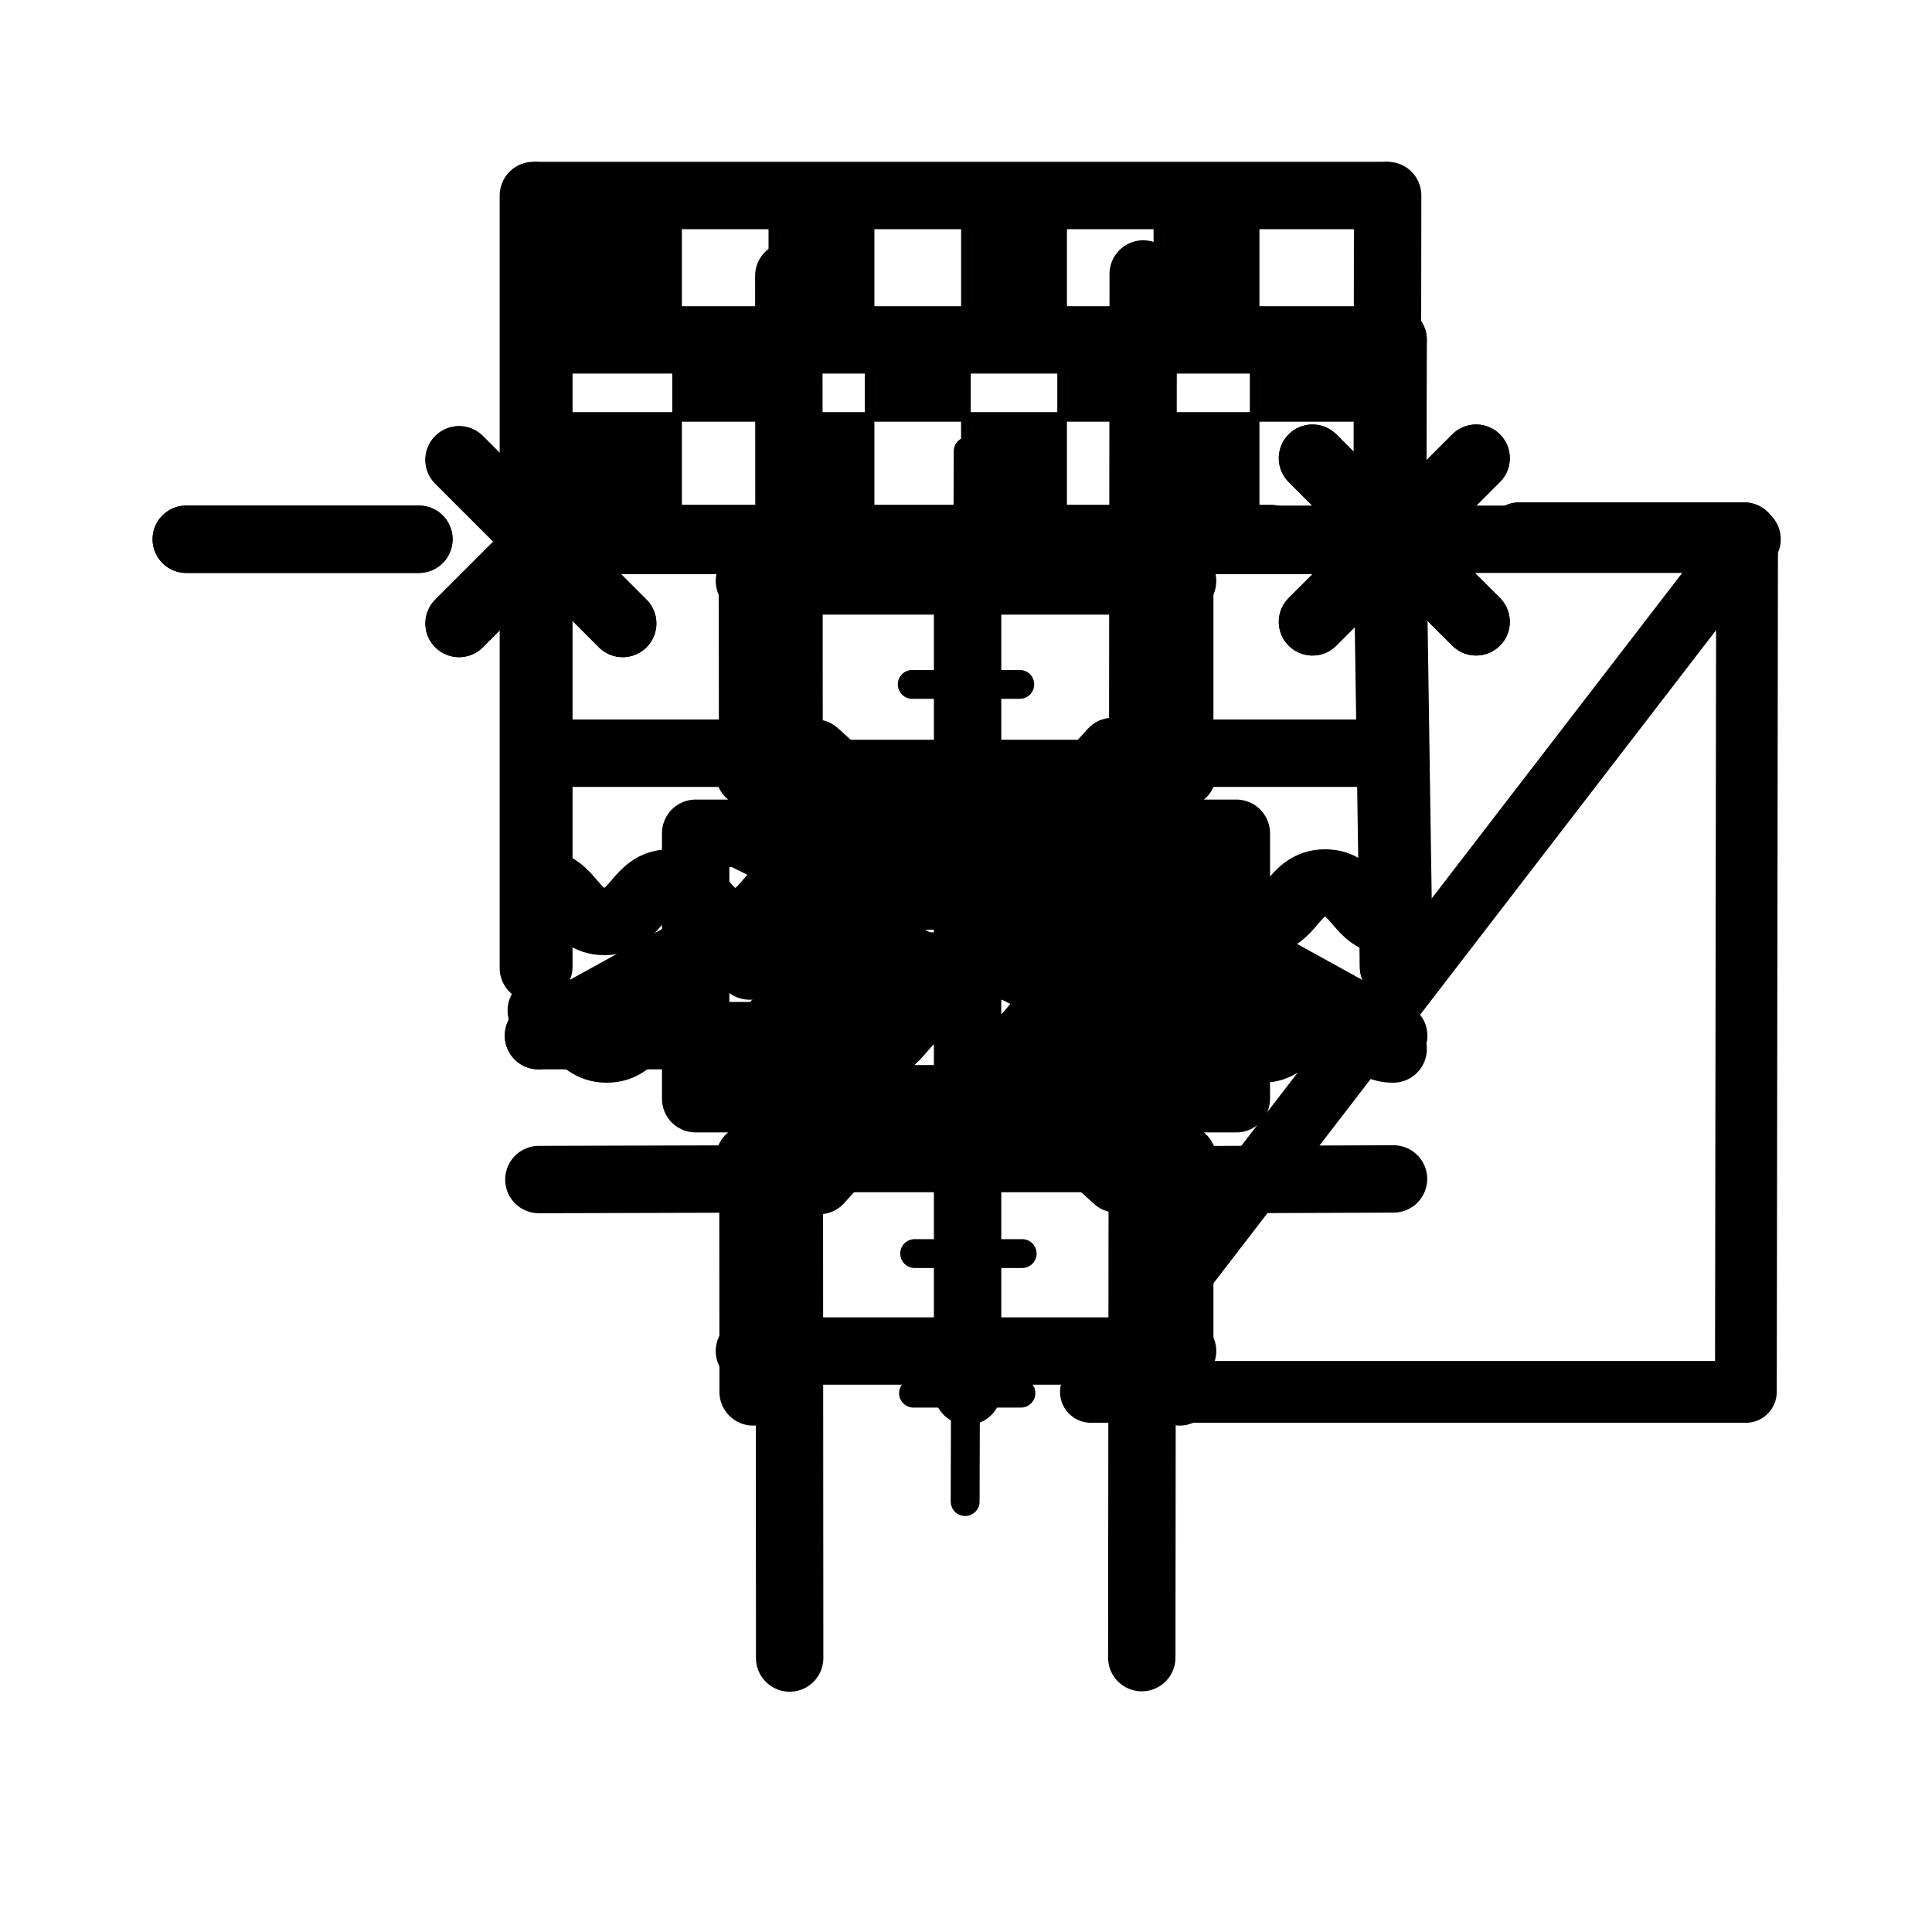 <?xml version="1.0" encoding="UTF-8" standalone="no"?>
<svg
   xmlns:dc="http://purl.org/dc/elements/1.1/"
   xmlns:cc="http://creativecommons.org/ns#"
   xmlns:rdf="http://www.w3.org/1999/02/22-rdf-syntax-ns#"
   xmlns:svg="http://www.w3.org/2000/svg"
   xmlns="http://www.w3.org/2000/svg"
   xmlns:sodipodi="http://sodipodi.sourceforge.net/DTD/sodipodi-0.dtd"
   xmlns:inkscape="http://www.inkscape.org/namespaces/inkscape"
   viewBox="0 0 200.71 200.71"
   version="1.1"
   id="svg924"
   sodipodi:docname="Obstacles.svg"
   inkscape:version="0.92.4 (5da689c313, 2019-01-14)">
  <sodipodi:namedview
     pagecolor="#ffffff"
     bordercolor="#666666"
     borderopacity="1"
     objecttolerance="10"
     gridtolerance="10"
     guidetolerance="10"
     inkscape:pageopacity="0"
     inkscape:pageshadow="2"
     inkscape:window-width="1920"
     inkscape:window-height="1027"
     id="namedview926"
     showgrid="true"
     showguides="true"
     inkscape:zoom="5.71"
     inkscape:cx="97.948476"
     inkscape:cy="101.88059"
     inkscape:window-x="-8"
     inkscape:window-y="-8"
     inkscape:window-maximized="1"
     inkscape:current-layer="Layer_174"
     inkscape:snap-intersection-paths="true"
     inkscape:snap-midpoints="true"
     inkscape:snap-object-midpoints="true"
     inkscape:object-nodes="true"
     inkscape:snap-center="true"
     inkscape:snap-grids="false">
    <inkscape:grid
       type="xygrid"
       id="grid1735"
       originx="0.34"
       originy="0.4" />
  </sodipodi:namedview>
  <defs
     id="defs4">
    <inkscape:path-effect
       effect="bspline"
       id="path-effect1371"
       is_visible="true"
       weight="33.333"
       steps="2"
       helper_size="0"
       apply_no_weight="true"
       apply_with_weight="true"
       only_selected="false" />
    <inkscape:path-effect
       effect="bspline"
       id="path-effect1367"
       is_visible="true"
       weight="33.333"
       steps="2"
       helper_size="0"
       apply_no_weight="true"
       apply_with_weight="true"
       only_selected="false" />
    <inkscape:path-effect
       effect="bspline"
       id="path-effect1363"
       is_visible="true"
       weight="33.333"
       steps="2"
       helper_size="0"
       apply_no_weight="true"
       apply_with_weight="true"
       only_selected="false" />
    <inkscape:path-effect
       effect="bspline"
       id="path-effect1359"
       is_visible="true"
       weight="33.333"
       steps="2"
       helper_size="0"
       apply_no_weight="true"
       apply_with_weight="true"
       only_selected="false" />
    <inkscape:path-effect
       effect="bspline"
       id="path-effect1353"
       is_visible="true"
       weight="33.333"
       steps="2"
       helper_size="0"
       apply_no_weight="true"
       apply_with_weight="true"
       only_selected="false" />
    <inkscape:path-effect
       effect="bspline"
       id="path-effect1348"
       is_visible="true"
       weight="33.333"
       steps="2"
       helper_size="0"
       apply_no_weight="true"
       apply_with_weight="true"
       only_selected="false" />
    <inkscape:path-effect
       effect="simplify"
       id="path-effect1517"
       is_visible="true"
       steps="1"
       threshold="0.5"
       smooth_angles="360"
       helper_size="0"
       simplify_individual_paths="false"
       simplify_just_coalesce="false"
       simplifyindividualpaths="false"
       simplifyJustCoalesce="false" />
    <inkscape:path-effect
       effect="simplify"
       id="path-effect1513"
       is_visible="true"
       steps="1"
       threshold="0.5"
       smooth_angles="360"
       helper_size="0"
       simplify_individual_paths="false"
       simplify_just_coalesce="false"
       simplifyindividualpaths="false"
       simplifyJustCoalesce="false" />
    <inkscape:path-effect
       effect="simplify"
       id="path-effect1509"
       is_visible="true"
       steps="1"
       threshold="0.5"
       smooth_angles="360"
       helper_size="0"
       simplify_individual_paths="false"
       simplify_just_coalesce="false"
       simplifyindividualpaths="false"
       simplifyJustCoalesce="false" />
    <inkscape:path-effect
       effect="simplify"
       id="path-effect1504"
       is_visible="true"
       steps="1"
       threshold="0.5"
       smooth_angles="360"
       helper_size="0"
       simplify_individual_paths="false"
       simplify_just_coalesce="false"
       simplifyindividualpaths="false"
       simplifyJustCoalesce="false" />
    <inkscape:path-effect
       effect="simplify"
       id="path-effect1500"
       is_visible="true"
       steps="1"
       threshold="0.5"
       smooth_angles="360"
       helper_size="0"
       simplify_individual_paths="false"
       simplify_just_coalesce="false"
       simplifyindividualpaths="false"
       simplifyJustCoalesce="false" />
    <inkscape:path-effect
       effect="simplify"
       id="path-effect1496"
       is_visible="true"
       steps="1"
       threshold="0.5"
       smooth_angles="360"
       helper_size="0"
       simplify_individual_paths="false"
       simplify_just_coalesce="false"
       simplifyindividualpaths="false"
       simplifyJustCoalesce="false" />
    <inkscape:path-effect
       effect="simplify"
       id="path-effect1492"
       is_visible="true"
       steps="1"
       threshold="0.5"
       smooth_angles="360"
       helper_size="0"
       simplify_individual_paths="false"
       simplify_just_coalesce="false"
       simplifyindividualpaths="false"
       simplifyJustCoalesce="false" />
    <inkscape:path-effect
       effect="simplify"
       id="path-effect1488"
       is_visible="true"
       steps="1"
       threshold="0.5"
       smooth_angles="360"
       helper_size="0"
       simplify_individual_paths="false"
       simplify_just_coalesce="false"
       simplifyindividualpaths="false"
       simplifyJustCoalesce="false" />
    <inkscape:path-effect
       effect="simplify"
       id="path-effect1484"
       is_visible="true"
       steps="1"
       threshold="0.5"
       smooth_angles="360"
       helper_size="0"
       simplify_individual_paths="false"
       simplify_just_coalesce="false"
       simplifyindividualpaths="false"
       simplifyJustCoalesce="false" />
    <inkscape:path-effect
       effect="bspline"
       id="path-effect7647"
       is_visible="true"
       weight="33.333"
       steps="2"
       helper_size="0"
       apply_no_weight="true"
       apply_with_weight="true"
       only_selected="false" />
    <inkscape:path-effect
       effect="bspline"
       id="path-effect7643"
       is_visible="true"
       weight="33.333"
       steps="2"
       helper_size="0"
       apply_no_weight="true"
       apply_with_weight="true"
       only_selected="false" />
    <inkscape:path-effect
       effect="simplify"
       id="path-effect3887"
       is_visible="true"
       steps="1"
       threshold="0.5"
       smooth_angles="360"
       helper_size="0"
       simplify_individual_paths="false"
       simplify_just_coalesce="false"
       simplifyindividualpaths="false"
       simplifyJustCoalesce="false" />
    <inkscape:path-effect
       effect="simplify"
       id="path-effect3883"
       is_visible="true"
       steps="1"
       threshold="0.5"
       smooth_angles="360"
       helper_size="0"
       simplify_individual_paths="false"
       simplify_just_coalesce="false"
       simplifyindividualpaths="false"
       simplifyJustCoalesce="false" />
    <inkscape:path-effect
       effect="simplify"
       id="path-effect3879"
       is_visible="true"
       steps="1"
       threshold="0.5"
       smooth_angles="360"
       helper_size="0"
       simplify_individual_paths="false"
       simplify_just_coalesce="false"
       simplifyindividualpaths="false"
       simplifyJustCoalesce="false" />
    <inkscape:path-effect
       effect="simplify"
       id="path-effect3875"
       is_visible="true"
       steps="1"
       threshold="0.5"
       smooth_angles="360"
       helper_size="0"
       simplify_individual_paths="false"
       simplify_just_coalesce="false"
       simplifyindividualpaths="false"
       simplifyJustCoalesce="false" />
    <inkscape:path-effect
       effect="simplify"
       id="path-effect1411"
       is_visible="true"
       steps="1"
       threshold="0.5"
       smooth_angles="360"
       helper_size="0"
       simplify_individual_paths="false"
       simplify_just_coalesce="false"
       simplifyindividualpaths="false"
       simplifyJustCoalesce="false" />
    <inkscape:path-effect
       effect="simplify"
       id="path-effect1407"
       is_visible="true"
       steps="1"
       threshold="0.5"
       smooth_angles="360"
       helper_size="0"
       simplify_individual_paths="false"
       simplify_just_coalesce="false"
       simplifyindividualpaths="false"
       simplifyJustCoalesce="false" />
    <inkscape:path-effect
       effect="simplify"
       id="path-effect1503"
       is_visible="true"
       steps="1"
       threshold="0.5"
       smooth_angles="360"
       helper_size="0"
       simplify_individual_paths="false"
       simplify_just_coalesce="false"
       simplifyindividualpaths="false"
       simplifyJustCoalesce="false" />
    <inkscape:path-effect
       effect="simplify"
       id="path-effect1477"
       is_visible="true"
       steps="1"
       threshold="0.5"
       smooth_angles="360"
       helper_size="0"
       simplify_individual_paths="false"
       simplify_just_coalesce="false"
       simplifyindividualpaths="false"
       simplifyJustCoalesce="false" />
    <inkscape:path-effect
       effect="simplify"
       id="path-effect1451"
       is_visible="true"
       steps="1"
       threshold="0.5"
       smooth_angles="360"
       helper_size="0"
       simplify_individual_paths="false"
       simplify_just_coalesce="false"
       simplifyindividualpaths="false"
       simplifyJustCoalesce="false" />
    <inkscape:path-effect
       effect="simplify"
       id="path-effect1447"
       is_visible="true"
       steps="1"
       threshold="0.5"
       smooth_angles="360"
       helper_size="0"
       simplify_individual_paths="false"
       simplify_just_coalesce="false"
       simplifyindividualpaths="false"
       simplifyJustCoalesce="false" />
    <inkscape:path-effect
       effect="simplify"
       id="path-effect1388"
       is_visible="true"
       steps="1"
       threshold="0.5"
       smooth_angles="360"
       helper_size="0"
       simplify_individual_paths="false"
       simplify_just_coalesce="false"
       simplifyindividualpaths="false"
       simplifyJustCoalesce="false" />
    <inkscape:path-effect
       effect="simplify"
       id="path-effect1384"
       is_visible="true"
       steps="1"
       threshold="0.5"
       smooth_angles="360"
       helper_size="0"
       simplify_individual_paths="false"
       simplify_just_coalesce="false"
       simplifyindividualpaths="false"
       simplifyJustCoalesce="false" />
    <inkscape:path-effect
       effect="simplify"
       id="path-effect1380"
       is_visible="true"
       steps="1"
       threshold="0.5"
       smooth_angles="360"
       helper_size="0"
       simplify_individual_paths="false"
       simplify_just_coalesce="false"
       simplifyindividualpaths="false"
       simplifyJustCoalesce="false" />
    <inkscape:path-effect
       effect="simplify"
       id="path-effect1370"
       is_visible="true"
       steps="1"
       threshold="0.5"
       smooth_angles="360"
       helper_size="0"
       simplify_individual_paths="false"
       simplify_just_coalesce="false"
       simplifyindividualpaths="false"
       simplifyJustCoalesce="false" />
    <inkscape:path-effect
       effect="simplify"
       id="path-effect1366"
       is_visible="true"
       steps="1"
       threshold="0.5"
       smooth_angles="360"
       helper_size="0"
       simplify_individual_paths="false"
       simplify_just_coalesce="false"
       simplifyindividualpaths="false"
       simplifyJustCoalesce="false" />
    <inkscape:path-effect
       effect="simplify"
       id="path-effect1362"
       is_visible="true"
       steps="1"
       threshold="0.5"
       smooth_angles="360"
       helper_size="0"
       simplify_individual_paths="false"
       simplify_just_coalesce="false"
       simplifyindividualpaths="false"
       simplifyJustCoalesce="false" />
    <inkscape:path-effect
       effect="simplify"
       id="path-effect1358"
       is_visible="true"
       steps="1"
       threshold="0.5"
       smooth_angles="360"
       helper_size="0"
       simplify_individual_paths="false"
       simplify_just_coalesce="false"
       simplifyindividualpaths="false"
       simplifyJustCoalesce="false" />
    <inkscape:path-effect
       effect="simplify"
       id="path-effect1346"
       is_visible="true"
       steps="1"
       threshold="0.5"
       smooth_angles="360"
       helper_size="0"
       simplify_individual_paths="false"
       simplify_just_coalesce="false"
       simplifyindividualpaths="false"
       simplifyJustCoalesce="false" />
    <inkscape:path-effect
       effect="simplify"
       id="path-effect3883-4"
       is_visible="true"
       steps="1"
       threshold="0.5"
       smooth_angles="360"
       helper_size="0"
       simplify_individual_paths="false"
       simplify_just_coalesce="false"
       simplifyindividualpaths="false"
       simplifyJustCoalesce="false" />
    <inkscape:path-effect
       effect="bspline"
       id="path-effect7647-3"
       is_visible="true"
       weight="33.333"
       steps="2"
       helper_size="0"
       apply_no_weight="true"
       apply_with_weight="true"
       only_selected="false" />
    <inkscape:path-effect
       effect="bspline"
       id="path-effect7647-5"
       is_visible="true"
       weight="33.333"
       steps="2"
       helper_size="0"
       apply_no_weight="true"
       apply_with_weight="true"
       only_selected="false" />
    <inkscape:path-effect
       effect="bspline"
       id="path-effect7647-55"
       is_visible="true"
       weight="33.333"
       steps="2"
       helper_size="0"
       apply_no_weight="true"
       apply_with_weight="true"
       only_selected="false" />
  </defs>
  <title
     id="title6">images_template</title>
  <g
     inkscape:groupmode="layer"
     id="Layer_174"
     data-name="Layer 174"
     style="display:inline"
     inkscape:label="Track">
    <g
       id="g527"
       transform="translate(3.8146973e-6,1.9073486e-6)">
      <line
         class="cls-3"
         x1="95.02"
         y1="130.23"
         x2="106.19"
         y2="130.23"
         id="line511"
         style="fill:none;stroke:#000000;stroke-width:3;stroke-linecap:round;stroke-miterlimit:4;stroke-dasharray:none" />
      <line
         class="cls-3"
         x1="94.9"
         y1="144.73"
         x2="106.06"
         y2="144.73"
         id="line513"
         style="fill:none;stroke:#000000;stroke-width:3;stroke-linecap:round;stroke-miterlimit:4;stroke-dasharray:none" />
      <line
         class="cls-3"
         x1="94.77"
         y1="115.23"
         x2="105.94"
         y2="115.23"
         id="line515"
         style="fill:none;stroke:#000000;stroke-width:3;stroke-linecap:round;stroke-miterlimit:4;stroke-dasharray:none" />
      <line
         class="cls-3"
         x1="95.02"
         y1="100.6"
         x2="106.19"
         y2="100.6"
         id="line517"
         style="fill:none;stroke:#000000;stroke-width:3;stroke-linecap:round;stroke-miterlimit:4;stroke-dasharray:none" />
      <line
         class="cls-3"
         x1="95.02"
         y1="85.6"
         x2="106.19"
         y2="85.6"
         id="line519"
         style="fill:none;stroke:#000000;stroke-width:3;stroke-linecap:round;stroke-miterlimit:4;stroke-dasharray:none" />
      <line
         class="cls-3"
         x1="94.77"
         y1="71.1"
         x2="105.94"
         y2="71.1"
         id="line521"
         style="fill:none;stroke:#000000;stroke-width:3;stroke-linecap:round;stroke-miterlimit:4;stroke-dasharray:none" />
      <line
         class="cls-3"
         x1="94.52"
         y1="56.23"
         x2="105.69"
         y2="56.23"
         id="line523"
         style="fill:none;stroke:#000000;stroke-width:3;stroke-linecap:round;stroke-miterlimit:4;stroke-dasharray:none" />
      <line
         class="cls-3"
         x1="100.52"
         y1="56.19"
         x2="100.52"
         y2="144.52"
         id="line525"
         style="fill:none;stroke:#000000;stroke-width:7px;stroke-linecap:round" />
    </g>
  </g>
  <g
     inkscape:groupmode="layer"
     id="layer26"
     inkscape:label="Train Track"
     style="display:inline">
    <g
       id="g3417"
       transform="translate(0.005,-0.495)">
      <path
         inkscape:connector-curvature="0"
         id="path1487-6"
         d="M 82.28,60.85 V 140.14"
         style="fill:none;stroke:#000000;stroke-width:2.838;stroke-linecap:round;stroke-linejoin:round;stroke-miterlimit:4;stroke-dasharray:none;stroke-opacity:1" />
      <path
         inkscape:connector-curvature="0"
         id="path1491-0"
         d="M 119.01,60.85 118.86,140.14"
         style="fill:none;stroke:#000000;stroke-width:2.838;stroke-linecap:round;stroke-linejoin:round;stroke-miterlimit:4;stroke-dasharray:none;stroke-opacity:1" />
      <path
         inkscape:connector-curvature="0"
         id="path1493-6"
         d="M 77.85,60.85 H 122.85"
         style="fill:none;stroke:#000000;stroke-width:7;stroke-linecap:round;stroke-linejoin:round;stroke-miterlimit:4;stroke-dasharray:none;stroke-opacity:1" />
      <path
         inkscape:connector-curvature="0"
         id="path1495-45"
         d="M 77.85,80.85 H 122.85"
         style="fill:none;stroke:#000000;stroke-width:7;stroke-linecap:round;stroke-linejoin:miter;stroke-miterlimit:4;stroke-dasharray:none;stroke-opacity:1" />
      <path
         inkscape:connector-curvature="0"
         id="path1497-9"
         d="M 77.85,100.85 H 122.85"
         style="fill:none;stroke:#000000;stroke-width:7;stroke-linecap:round;stroke-linejoin:round;stroke-miterlimit:4;stroke-dasharray:none;stroke-opacity:1" />
      <path
         inkscape:connector-curvature="0"
         id="path1500-2"
         d="M 77.85,120.85 H 122.85"
         style="fill:none;stroke:#000000;stroke-width:7;stroke-linecap:round;stroke-linejoin:round;stroke-miterlimit:4;stroke-dasharray:none;stroke-opacity:1" />
      <path
         inkscape:connector-curvature="0"
         id="path1503-6"
         d="M 122.85,140.85 H 77.85"
         style="fill:none;stroke:#000000;stroke-width:7;stroke-linecap:round;stroke-linejoin:round;stroke-miterlimit:4;stroke-dasharray:none;stroke-opacity:1" />
    </g>
  </g>
  <g
     style="display:inline"
     inkscape:label="Road"
     id="g1530"
     inkscape:groupmode="layer">
    <g
       id="g1538"
       transform="translate(-25.977,-9.142)">
      <path
         style="fill:none;stroke:#000000;stroke-width:7;stroke-linecap:round;stroke-linejoin:round;stroke-miterlimit:4;stroke-dasharray:none;stroke-opacity:1"
         d="m 144.742,37.605 -0.15,143.745"
         id="path1518"
         inkscape:connector-curvature="0" />
      <path
         style="fill:none;stroke:#000000;stroke-width:7;stroke-linecap:round;stroke-linejoin:round;stroke-miterlimit:4;stroke-dasharray:none;stroke-opacity:1"
         d="m 107.922,37.802 0.09,143.588"
         id="path1520"
         inkscape:connector-curvature="0" />
      <circle
         id="circle1522"
         style="fill:#000000;stroke:none"
         cx="108.012"
         cy="122.475"
         r="1.5" />
      <path
         style="fill:none;stroke:#000000;stroke-width:3;stroke-linecap:round;stroke-linejoin:round;stroke-miterlimit:4;stroke-dasharray:none;stroke-opacity:1"
         d="m 126.557,56.02 -0.064,22.165"
         id="path1524"
         inkscape:connector-curvature="0" />
      <path
         style="fill:none;stroke:#000000;stroke-width:3;stroke-linecap:round;stroke-linejoin:round;stroke-miterlimit:4;stroke-dasharray:none;stroke-opacity:1"
         d="m 126.429,100.44 -0.059,20.535"
         id="path1526"
         inkscape:connector-curvature="0" />
      <path
         style="display:inline;fill:none;stroke:#000000;stroke-width:3;stroke-linecap:round;stroke-linejoin:round;stroke-miterlimit:4;stroke-dasharray:none;stroke-opacity:1"
         d="m 126.302,144.6 -0.059,20.535"
         id="path1528"
         inkscape:connector-curvature="0" />
    </g>
  </g>
  <g
     inkscape:groupmode="layer"
     id="Layer_69"
     data-name="Layer 69"
     style="display:inline"
     inkscape:label="River">
    <g
       id="g577"
       transform="translate(3.3569336e-6,3.3569336e-6)">
      <path
         class="cls-3"
         d="m 55.63,91.38 c 3.4,0 3.4,4 6.8,4 3.4,0 3.4,-4 6.81,-4 3.41,0 3.4,4 6.8,4 3.4,0 3.41,-4 6.81,-4 3.4,0 3.4,4 6.8,4 3.4,0 3.41,-4 6.81,-4 3.4,0 3.4,4 6.81,4 3.41,0 3.4,-4 6.8,-4 3.4,0 3.41,4 6.81,4 3.4,0 3.4,-4 6.8,-4 3.4,0 3.41,4 6.82,4 3.41,0 3.4,-4 6.81,-4 3.41,0 3.41,4 6.82,4"
         transform="translate(0.35,0.35)"
         id="path573"
         inkscape:connector-curvature="0"
         style="fill:none;stroke:#000000;stroke-width:7px;stroke-linecap:round" />
      <path
         class="cls-3"
         d="m 55.88,104.63 c 3.4,0 3.4,4 6.8,4 3.4,0 3.4,-4 6.81,-4 3.41,0 3.4,4 6.8,4 3.4,0 3.41,-4 6.81,-4 3.4,0 3.4,4 6.8,4 3.4,0 3.41,-4 6.81,-4 3.4,0 3.4,4 6.81,4 3.41,0 3.4,-4 6.8,-4 3.4,0 3.41,4 6.81,4 3.4,0 3.4,-4 6.8,-4 3.4,0 3.41,4 6.82,4 3.41,0 3.4,-4 6.81,-4 3.41,0 3.41,4 6.82,4"
         transform="translate(0.35,0.35)"
         id="path575"
         inkscape:connector-curvature="0"
         style="fill:none;stroke:#000000;stroke-width:7px;stroke-linecap:round" />
    </g>
  </g>
  <g
     inkscape:groupmode="layer"
     id="Layer_78_copy"
     data-name="Layer 78 copy"
     style="display:inline"
     inkscape:label="Fence Closed">
    <line
       class="cls-3"
       x1="136.35"
       y1="47.6"
       x2="153.35"
       y2="64.6"
       id="line716"
       style="fill:none;stroke:#000000;stroke-width:7px;stroke-linecap:round" />
    <line
       class="cls-3"
       x1="153.35"
       y1="47.6"
       x2="136.35"
       y2="64.6"
       id="line718"
       style="fill:none;stroke:#000000;stroke-width:7px;stroke-linecap:round" />
    <line
       class="cls-3"
       x1="47.69"
       y1="47.77"
       x2="64.69"
       y2="64.77"
       id="line720"
       style="fill:none;stroke:#000000;stroke-width:7px;stroke-linecap:round" />
    <line
       class="cls-3"
       x1="64.69"
       y1="47.77"
       x2="47.69"
       y2="64.77"
       id="line722"
       style="fill:none;stroke:#000000;stroke-width:7px;stroke-linecap:round" />
    <line
       class="cls-3"
       x1="43.52"
       y1="56.02"
       x2="19.35"
       y2="56.02"
       id="line724"
       style="fill:none;stroke:#000000;stroke-width:7px;stroke-linecap:round" />
    <line
       class="cls-3"
       x1="181.19"
       y1="55.69"
       x2="157.85"
       y2="55.69"
       id="line726"
       style="fill:none;stroke:#000000;stroke-width:7px;stroke-linecap:round" />
    <line
       class="cls-3"
       x1="69.02"
       y1="55.94"
       x2="132.02"
       y2="55.94"
       id="line728"
       style="fill:none;stroke:#000000;stroke-width:7px;stroke-linecap:round" />
  </g>
  <g
     inkscape:groupmode="layer"
     id="Layer_78_copy_2"
     data-name="Layer 78 copy 2"
     style="display:inline"
     inkscape:label="Fence Open">
    <line
       class="cls-3"
       x1="136.35"
       y1="47.6"
       x2="153.35"
       y2="64.6"
       id="line731"
       style="fill:none;stroke:#000000;stroke-width:7px;stroke-linecap:round" />
    <line
       class="cls-3"
       x1="153.35"
       y1="47.6"
       x2="136.35"
       y2="64.6"
       id="line733"
       style="fill:none;stroke:#000000;stroke-width:7px;stroke-linecap:round" />
    <line
       class="cls-3"
       x1="47.69"
       y1="47.77"
       x2="64.69"
       y2="64.77"
       id="line735"
       style="fill:none;stroke:#000000;stroke-width:7px;stroke-linecap:round" />
    <line
       class="cls-3"
       x1="64.69"
       y1="47.77"
       x2="47.69"
       y2="64.77"
       id="line737"
       style="fill:none;stroke:#000000;stroke-width:7px;stroke-linecap:round" />
    <line
       class="cls-3"
       x1="43.52"
       y1="56.02"
       x2="19.35"
       y2="56.02"
       id="line739"
       style="fill:none;stroke:#000000;stroke-width:7px;stroke-linecap:round" />
    <line
       class="cls-3"
       x1="181.19"
       y1="55.69"
       x2="157.85"
       y2="55.69"
       id="line741"
       style="fill:none;stroke:#000000;stroke-width:7px;stroke-linecap:round" />
  </g>
  <g
     inkscape:groupmode="layer"
     id="Layer_83"
     data-name="Layer 83"
     style="display:inline"
     inkscape:label="Arc">
    <path
       class="cls-3"
       d="m 115.355,109.33 c 0,-9.94 -6.72,-18 -15,-18 -8.28,0 -15,8.06 -15,18"
       id="path789"
       inkscape:connector-curvature="0"
       style="fill:none;stroke:#000000;stroke-width:7px;stroke-linecap:round" />
  </g>
  <g
     inkscape:groupmode="layer"
     id="Layer_50_copy"
     data-name="Layer 50 copy"
     style="display:inline"
     inkscape:label="Bridge 2">
    <g
       id="g444"
       transform="translate(2.153149e-5,0.045)">
      <g
         id="g434">
        <line
           class="cls-3"
           x1="89.85"
           y1="82.85"
           x2="89.85"
           y2="117.19"
           id="line428"
           style="fill:none;stroke:#000000;stroke-width:7px;stroke-linecap:round" />
        <line
           class="cls-3"
           x1="89.85"
           y1="82.85"
           x2="84.69"
           y2="78.19"
           id="line430"
           style="fill:none;stroke:#000000;stroke-width:7px;stroke-linecap:round" />
        <line
           class="cls-3"
           x1="89.77"
           y1="117.44"
           x2="85.1"
           y2="122.6"
           id="line432"
           style="fill:none;stroke:#000000;stroke-width:7px;stroke-linecap:round" />
      </g>
      <g
         id="g442">
        <line
           class="cls-3"
           x1="110.86"
           y1="117.77"
           x2="110.86"
           y2="83.44"
           id="line436"
           style="fill:none;stroke:#000000;stroke-width:7px;stroke-linecap:round" />
        <line
           class="cls-3"
           x1="110.86"
           y1="117.77"
           x2="116.02"
           y2="122.44"
           id="line438"
           style="fill:none;stroke:#000000;stroke-width:7px;stroke-linecap:round" />
        <line
           class="cls-3"
           x1="110.94"
           y1="83.19"
           x2="115.6"
           y2="78.02"
           id="line440"
           style="fill:none;stroke:#000000;stroke-width:7px;stroke-linecap:round" />
      </g>
    </g>
  </g>
  <g
     inkscape:groupmode="layer"
     id="Layer_84_copy"
     data-name="Layer 84 copy"
     style="display:inline"
     inkscape:label="Bridge">
    <g
       id="g815"
       transform="translate(-0.08,7.152)">
      <polyline
         class="cls-4"
         points="82.07 100.44 82.07 85.94 118.59 85.94 118.59 100.44"
         id="polyline805"
         style="fill:none;stroke:#000000;stroke-width:7px;stroke-linecap:round;stroke-linejoin:round" />
      <line
         class="cls-4"
         x1="118.59"
         y1="100.44"
         x2="144.85"
         y2="100.44"
         id="line807"
         style="fill:none;stroke:#000000;stroke-width:7px;stroke-linecap:round;stroke-linejoin:round" />
      <line
         class="cls-4"
         x1="118.59"
         y1="85.94"
         x2="144.85"
         y2="100.44"
         id="line809"
         style="fill:none;stroke:#000000;stroke-width:7px;stroke-linecap:round;stroke-linejoin:round" />
      <line
         class="cls-4"
         x1="82.29"
         y1="100.44"
         x2="56.02"
         y2="100.44"
         id="line811"
         style="fill:none;stroke:#000000;stroke-width:7px;stroke-linecap:round;stroke-linejoin:round" />
      <line
         class="cls-4"
         x1="82.29"
         y1="85.94"
         x2="56.02"
         y2="100.44"
         id="line813"
         style="fill:none;stroke:#000000;stroke-width:7px;stroke-linecap:round;stroke-linejoin:round" />
    </g>
  </g>
  <g
     inkscape:groupmode="layer"
     id="Layer_89_copy"
     data-name="Layer 89 copy"
     style="display:inline"
     inkscape:label="Gate">
    <g
       id="g866"
       transform="translate(-0.01,81.005)">
      <rect
         class="cls-4"
         x="72.28"
         y="5.56"
         width="56.17"
         height="27.58"
         id="rect860"
         style="fill:none;stroke:#000000;stroke-width:7px;stroke-linecap:round;stroke-linejoin:round" />
      <line
         class="cls-7"
         x1="72.28"
         y1="5.56"
         x2="128.44"
         y2="33.14"
         id="line862"
         style="fill:none;stroke:#000000;stroke-width:3px;stroke-linecap:round;stroke-linejoin:round" />
      <line
         class="cls-7"
         x1="128.44"
         y1="5.56"
         x2="72.28"
         y2="33.14"
         id="line864"
         style="fill:none;stroke:#000000;stroke-width:3px;stroke-linecap:round;stroke-linejoin:round" />
    </g>
  </g>
  <g
     inkscape:groupmode="layer"
     id="layer10"
     inkscape:label="Ramp"
     style="display:inline">
    <path
       style="fill:none;stroke:#000000;stroke-width:6.416;stroke-linecap:round;stroke-linejoin:round;stroke-miterlimit:4;stroke-dasharray:none;stroke-opacity:1"
       d="m 181.5,56.02 -68.168,88.58 H 181.374 Z"
       id="path1513"
       inkscape:connector-curvature="0" />
  </g>
  <g
     inkscape:groupmode="layer"
     id="layer2"
     inkscape:label="Crossing"
     style="display:inline">
    <path
       style="fill:none;stroke:#000000;stroke-width:1px;stroke-linecap:butt;stroke-linejoin:miter;stroke-opacity:1"
       d="m 55.98,78.25 c 3.715,0 18.562,0 22.27,0"
       id="path1449"
       inkscape:connector-curvature="0"
       inkscape:path-effect="#path-effect1451"
       inkscape:original-d="M 55.98,78.250002 H 78.250002" />
    <path
       style="fill:none;stroke:#000000;stroke-width:7;stroke-linecap:round;stroke-linejoin:round;stroke-miterlimit:4;stroke-dasharray:none;stroke-opacity:1"
       d="M 55.98,78.25 H 78.184 L 78.165,56.02"
       id="path1453"
       inkscape:connector-curvature="0" />
    <path
       style="fill:none;stroke:#000000;stroke-width:7;stroke-linecap:round;stroke-linejoin:round;stroke-miterlimit:4;stroke-dasharray:none;stroke-opacity:1"
       d="m 122.56,56.02 v 22.23 h 22.21"
       id="path1455"
       inkscape:connector-curvature="0" />
    <path
       style="fill:none;stroke:#000000;stroke-width:7;stroke-linecap:round;stroke-linejoin:round;stroke-miterlimit:4;stroke-dasharray:none;stroke-opacity:1"
       d="M 122.56,144.6 V 122.56 l 22.21,-0.085"
       id="path1457"
       inkscape:connector-curvature="0" />
    <path
       style="fill:none;stroke:#000000;stroke-width:7;stroke-linecap:round;stroke-linejoin:round;stroke-miterlimit:4;stroke-dasharray:none;stroke-opacity:1"
       d="m 55.98,122.54 22.241,-0.061 0.019,22.121"
       id="path1463"
       inkscape:connector-curvature="0" />
  </g>
  <g
     inkscape:groupmode="layer"
     id="layer3"
     inkscape:label="Corner"
     style="display:inline">
    <path
       style="fill:none;stroke:#000000;stroke-width:7;stroke-linecap:round;stroke-linejoin:round;stroke-miterlimit:4;stroke-dasharray:none;stroke-opacity:1"
       d="m 181.5,56.02 h -36.73 v 44.42"
       id="path1466"
       inkscape:connector-curvature="0" />
  </g>
  <g
     inkscape:groupmode="layer"
     id="layer20"
     inkscape:label="Portal"
     style="display:inline">
    <path
       style="fill:none;stroke:#000000;stroke-width:7;stroke-linecap:round;stroke-linejoin:miter;stroke-miterlimit:4;stroke-dasharray:none;stroke-opacity:1"
       d="M 55.98,100.44 V 56.02"
       id="path1436"
       inkscape:connector-curvature="0" />
    <path
       style="fill:none;stroke:#000000;stroke-width:7;stroke-linecap:round;stroke-linejoin:round;stroke-miterlimit:4;stroke-dasharray:none;stroke-opacity:1"
       d="M 145.34,100.31 144.68,56.02"
       id="path1440"
       inkscape:connector-curvature="0" />
    <path
       style="fill:none;stroke:#000000;stroke-width:7;stroke-linecap:round;stroke-linejoin:round;stroke-miterlimit:4;stroke-dasharray:none;stroke-opacity:1"
       d="m 55.98,56.02 h 88.7"
       id="path1442"
       inkscape:connector-curvature="0" />
    <path
       style="fill:none;stroke:#000000;stroke-width:7;stroke-linecap:round;stroke-linejoin:round;stroke-miterlimit:4;stroke-dasharray:none;stroke-opacity:1"
       d="m 55.98,35.31 h 88.75"
       id="path1444"
       inkscape:connector-curvature="0" />
    <path
       style="fill:none;stroke:#000000;stroke-width:7;stroke-linecap:round;stroke-linejoin:round;stroke-miterlimit:4;stroke-dasharray:none;stroke-opacity:1"
       d="m 144.68,56.02 0.05,-20.71"
       id="path1446"
       inkscape:connector-curvature="0" />
    <path
       style="fill:none;stroke:#000000;stroke-width:7;stroke-linecap:round;stroke-linejoin:round;stroke-miterlimit:4;stroke-dasharray:none;stroke-opacity:1"
       d="M 55.98,56.02 V 35.31"
       id="path1448"
       inkscape:connector-curvature="0" />
  </g>
  <g
     inkscape:groupmode="layer"
     id="layer21"
     inkscape:label="Finish Line"
     style="display:inline">
    <g
       id="g1573">
      <path
         inkscape:connector-curvature="0"
         id="path1436-7"
         d="M 55.41,100.57 V 56.15"
         style="fill:none;stroke:#000000;stroke-width:7;stroke-linecap:round;stroke-linejoin:miter;stroke-miterlimit:4;stroke-dasharray:none;stroke-opacity:1" />
      <path
         inkscape:connector-curvature="0"
         id="path1440-3"
         d="M 144.77,100.44 144.11,56.15"
         style="fill:none;stroke:#000000;stroke-width:7;stroke-linecap:round;stroke-linejoin:round;stroke-miterlimit:4;stroke-dasharray:none;stroke-opacity:1" />
      <path
         inkscape:connector-curvature="0"
         id="path1442-1"
         d="M 55.41,56.15 H 144.11"
         style="fill:none;stroke:#000000;stroke-width:7;stroke-linecap:round;stroke-linejoin:round;stroke-miterlimit:4;stroke-dasharray:none;stroke-opacity:1" />
      <path
         inkscape:connector-curvature="0"
         id="path1444-5"
         d="M 55.835,20.31 H 143.859"
         style="fill:none;stroke:#000000;stroke-width:7;stroke-linecap:round;stroke-linejoin:round;stroke-miterlimit:4;stroke-dasharray:none;stroke-opacity:1" />
      <path
         inkscape:connector-curvature="0"
         id="path1446-6"
         d="m 144.11,56.15 0.05,-35.84"
         style="fill:none;stroke:#000000;stroke-width:7;stroke-linecap:round;stroke-linejoin:round;stroke-miterlimit:4;stroke-dasharray:none;stroke-opacity:1" />
      <path
         inkscape:connector-curvature="0"
         id="path1448-8"
         d="M 55.41,56.15 V 20.31"
         style="fill:none;stroke:#000000;stroke-width:7;stroke-linecap:round;stroke-linejoin:round;stroke-miterlimit:4;stroke-dasharray:none;stroke-opacity:1" />
      <path
         inkscape:original-d="m 70.34,20.310007 v 35"
         inkscape:path-effect="#path-effect1484"
         inkscape:connector-curvature="0"
         id="path1482"
         d="m 70.34,20.31 c 0,5.836 0,29.169 0,35"
         style="fill:none;stroke:#000000;stroke-width:1px;stroke-linecap:butt;stroke-linejoin:miter;stroke-opacity:1" />
      <path
         inkscape:original-d="m 80.34,20.310007 v 35"
         inkscape:path-effect="#path-effect1488"
         inkscape:connector-curvature="0"
         id="path1486"
         d="m 80.34,20.31 c 0,5.836 0,29.169 0,35"
         style="fill:none;stroke:#000000;stroke-width:1px;stroke-linecap:butt;stroke-linejoin:miter;stroke-opacity:1" />
      <path
         inkscape:original-d="m 90.34,20.310007 v 35"
         inkscape:path-effect="#path-effect1492"
         inkscape:connector-curvature="0"
         id="path1490"
         d="m 90.34,20.31 c 0,5.836 0,29.169 0,35"
         style="fill:none;stroke:#000000;stroke-width:1px;stroke-linecap:butt;stroke-linejoin:miter;stroke-opacity:1" />
      <path
         inkscape:original-d="m 100.35,20.310007 -0.01,35"
         inkscape:path-effect="#path-effect1496"
         inkscape:connector-curvature="0"
         id="path1494"
         d="m 100.35,20.31 c -0.002,5.836 -0.008,29.169 -0.01,35"
         style="fill:none;stroke:#000000;stroke-width:1px;stroke-linecap:butt;stroke-linejoin:miter;stroke-opacity:1" />
      <path
         inkscape:original-d="m 110.34,20.310007 v 35"
         inkscape:path-effect="#path-effect1500"
         inkscape:connector-curvature="0"
         id="path1498"
         d="m 110.34,20.31 c 0,5.836 0,29.169 0,35"
         style="fill:none;stroke:#000000;stroke-width:1px;stroke-linecap:butt;stroke-linejoin:miter;stroke-opacity:1" />
      <path
         inkscape:original-d="m 120.34,20.310007 v 35"
         inkscape:path-effect="#path-effect1504"
         inkscape:connector-curvature="0"
         id="path1502"
         d="m 120.34,20.31 c 0,5.836 0,29.169 0,35"
         style="fill:none;stroke:#000000;stroke-width:1px;stroke-linecap:butt;stroke-linejoin:miter;stroke-opacity:1" />
      <path
         inkscape:original-d="m 130.34,20.310007 v 35"
         inkscape:path-effect="#path-effect1509"
         inkscape:connector-curvature="0"
         id="path1507"
         d="m 130.34,20.31 c 0,5.836 0,29.169 0,35"
         style="fill:none;stroke:#000000;stroke-width:1px;stroke-linecap:butt;stroke-linejoin:miter;stroke-opacity:1" />
      <path
         transform="translate(-1.0000662e-8,3)"
         inkscape:original-d="m 55.34,30.310007 h 90"
         inkscape:path-effect="#path-effect1513"
         inkscape:connector-curvature="0"
         id="path1511"
         d="m 55.34,30.31 c 15.001,0 75.001,0 90,0"
         style="fill:none;stroke:#000000;stroke-width:1px;stroke-linecap:butt;stroke-linejoin:miter;stroke-opacity:1" />
      <path
         transform="translate(-1.0000662e-8,3)"
         inkscape:original-d="m 55.34,40.310007 h 90"
         inkscape:path-effect="#path-effect1517"
         inkscape:connector-curvature="0"
         id="path1515"
         d="m 55.34,40.31 c 15.001,0 75.001,0 90,0"
         style="fill:none;stroke:#000000;stroke-width:1px;stroke-linecap:butt;stroke-linejoin:miter;stroke-opacity:1" />
      <path
         inkscape:connector-curvature="0"
         id="path1521"
         d="m 59.006,28.323 v -4.4 h 5.4 5.4 v 4.4 4.4 h -5.4 -5.4 z"
         style="opacity:1;fill:#000000;fill-opacity:1;stroke:#000000;stroke-width:1.4;stroke-linecap:round;stroke-linejoin:round;stroke-miterlimit:4;stroke-dasharray:none;stroke-dashoffset:0;stroke-opacity:0.99" />
      <path
         inkscape:connector-curvature="0"
         id="path1523"
         d="m 59.006,48.223 v -4.3 h 5.4 5.4 v 4.3 4.3 h -5.4 -5.4 z"
         style="opacity:1;fill:#000000;fill-opacity:1;stroke:#000000;stroke-width:1.4;stroke-linecap:round;stroke-linejoin:round;stroke-miterlimit:4;stroke-dasharray:none;stroke-dashoffset:0;stroke-opacity:0.99" />
      <path
         inkscape:connector-curvature="0"
         id="path1525"
         d="m 71.006,38.323 v -4.4 h 4.4 4.4 v 4.4 4.4 h -4.4 -4.4 z"
         style="opacity:1;fill:#000000;fill-opacity:1;stroke:#000000;stroke-width:1.4;stroke-linecap:round;stroke-linejoin:round;stroke-miterlimit:4;stroke-dasharray:none;stroke-dashoffset:0;stroke-opacity:0.99" />
      <path
         inkscape:connector-curvature="0"
         id="path1527"
         d="m 81.006,28.323 v -4.4 h 4.4 4.4 v 4.4 4.4 h -4.4 -4.4 z"
         style="opacity:1;fill:#000000;fill-opacity:1;stroke:#000000;stroke-width:1.4;stroke-linecap:round;stroke-linejoin:round;stroke-miterlimit:4;stroke-dasharray:none;stroke-dashoffset:0;stroke-opacity:0.99" />
      <path
         inkscape:connector-curvature="0"
         id="path1529"
         d="m 81.006,48.223 v -4.3 h 4.4 4.4 v 4.3 4.3 h -4.4 -4.4 z"
         style="opacity:1;fill:#000000;fill-opacity:1;stroke:#000000;stroke-width:1.4;stroke-linecap:round;stroke-linejoin:round;stroke-miterlimit:4;stroke-dasharray:none;stroke-dashoffset:0;stroke-opacity:0.99" />
      <path
         inkscape:connector-curvature="0"
         id="path1531"
         d="m 91.006,38.323 v -4.4 h 4.4 4.4 v 4.4 4.4 h -4.4 -4.4 z"
         style="opacity:1;fill:#000000;fill-opacity:1;stroke:#000000;stroke-width:1.4;stroke-linecap:round;stroke-linejoin:round;stroke-miterlimit:4;stroke-dasharray:none;stroke-dashoffset:0;stroke-opacity:0.99" />
      <path
         inkscape:connector-curvature="0"
         id="path1533"
         d="m 101.006,28.323 v -4.4 h 4.4 4.4 v 4.4 4.4 h -4.4 -4.4 z"
         style="opacity:1;fill:#000000;fill-opacity:1;stroke:#000000;stroke-width:1.4;stroke-linecap:round;stroke-linejoin:round;stroke-miterlimit:4;stroke-dasharray:none;stroke-dashoffset:0;stroke-opacity:0.99" />
      <path
         inkscape:connector-curvature="0"
         id="path1535"
         d="m 101.006,48.223 v -4.3 h 4.4 4.4 v 4.3 4.3 h -4.4 -4.4 z"
         style="opacity:1;fill:#000000;fill-opacity:1;stroke:#000000;stroke-width:1.4;stroke-linecap:round;stroke-linejoin:round;stroke-miterlimit:4;stroke-dasharray:none;stroke-dashoffset:0;stroke-opacity:0.99" />
      <path
         inkscape:connector-curvature="0"
         id="path1537"
         d="m 111.006,38.323 v -4.4 h 4.4 4.4 v 4.4 4.4 h -4.4 -4.4 z"
         style="opacity:1;fill:#000000;fill-opacity:1;stroke:#000000;stroke-width:1.4;stroke-linecap:round;stroke-linejoin:round;stroke-miterlimit:4;stroke-dasharray:none;stroke-dashoffset:0;stroke-opacity:0.99" />
      <path
         inkscape:connector-curvature="0"
         id="path1539"
         d="m 121.006,28.323 v -4.4 h 4.4 4.4 v 4.4 4.4 h -4.4 -4.4 z"
         style="opacity:1;fill:#000000;fill-opacity:1;stroke:#000000;stroke-width:1.4;stroke-linecap:round;stroke-linejoin:round;stroke-miterlimit:4;stroke-dasharray:none;stroke-dashoffset:0;stroke-opacity:0.99" />
      <path
         inkscape:connector-curvature="0"
         id="path1541"
         d="m 121.006,48.223 v -4.3 h 4.4 4.4 v 4.3 4.3 h -4.4 -4.4 z"
         style="opacity:1;fill:#000000;fill-opacity:1;stroke:#000000;stroke-width:1.4;stroke-linecap:round;stroke-linejoin:round;stroke-miterlimit:4;stroke-dasharray:none;stroke-dashoffset:0;stroke-opacity:0.99" />
      <path
         inkscape:connector-curvature="0"
         id="path1543"
         d="m 131.006,38.323 v -4.4 h 4.8 4.8 v 4.4 4.4 h -4.8 -4.8 z"
         style="opacity:1;fill:#000000;fill-opacity:1;stroke:#000000;stroke-width:1.4;stroke-linecap:round;stroke-linejoin:round;stroke-miterlimit:4;stroke-dasharray:none;stroke-dashoffset:0;stroke-opacity:0.99" />
    </g>
  </g>
</svg>

